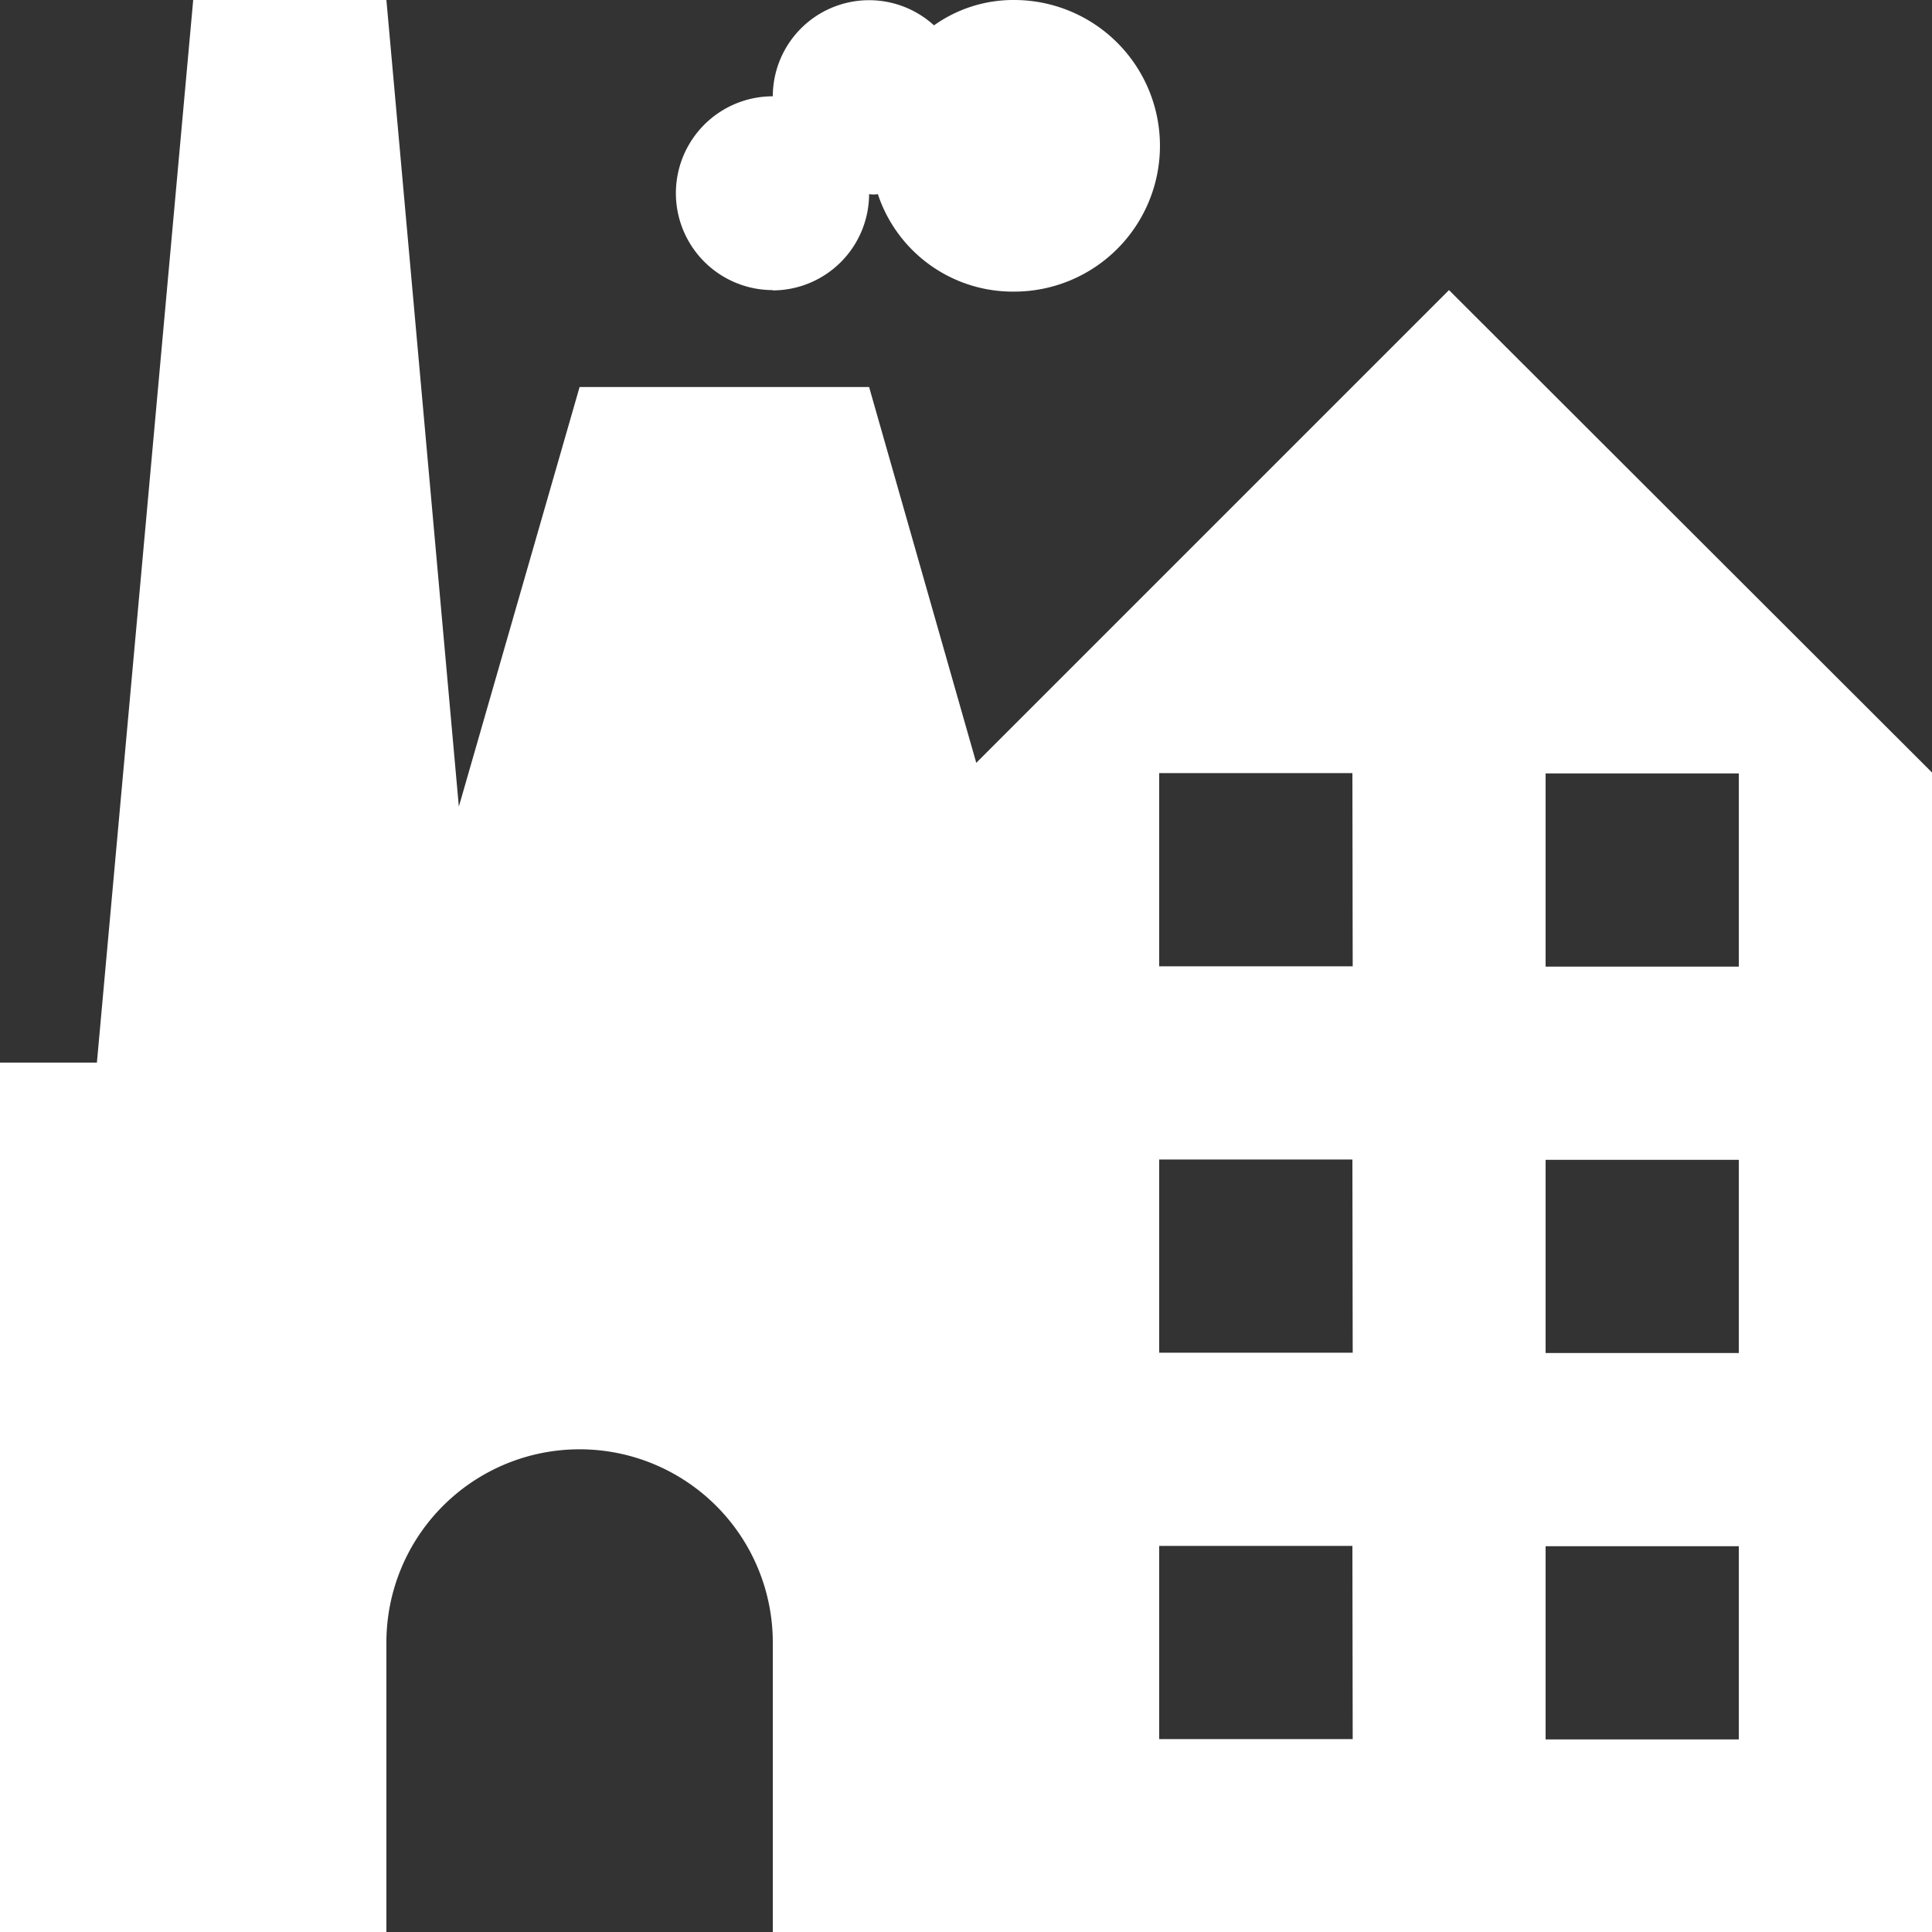 <svg xmlns="http://www.w3.org/2000/svg" viewBox="0 0 64 64"><rect x="0" y="0" width="64" height="64" fill="#333333" stroke="none"/><defs><style>.cls-1{isolation:isolate;}.cls-2{fill:#fff;fill-rule:evenodd;}</style></defs><title>item 4-1</title><g id="Слой_2" data-name="Слой 2"><g id="Мегадор" class="cls-1"><g id="_3" data-name="3"><g id="Shape_23" data-name="Shape 23"><path class="cls-2" d="M48,9.61,32.34,25.27,28.79,12.82H19.2l-4,13.9L12.8,0H6.4L3.21,35.2H0V64H12.8V54.41a6.4,6.4,0,1,1,12.8,0V64H64V25.59Zm-3.19,48H38.4v-6.4h6.4Zm0-12.8H38.4v-6.4h6.4Zm0-12.8H38.4v-6.4h6.4ZM57.6,57.62H51.2v-6.4h6.4Zm0-12.8H51.2v-6.4h6.4Zm0-12.8H51.2v-6.4h6.4Zm-32-22.4a3.2,3.2,0,0,0,3.19-3.19.85.85,0,0,0,.29,0,4.71,4.71,0,0,0,4.51,3.23A4.81,4.81,0,0,0,33.6,0a4.53,4.53,0,0,0-2.66.84A3.19,3.19,0,0,0,25.6,3.19a3.21,3.21,0,0,0,0,6.42Z"/></g></g></g></g></svg>